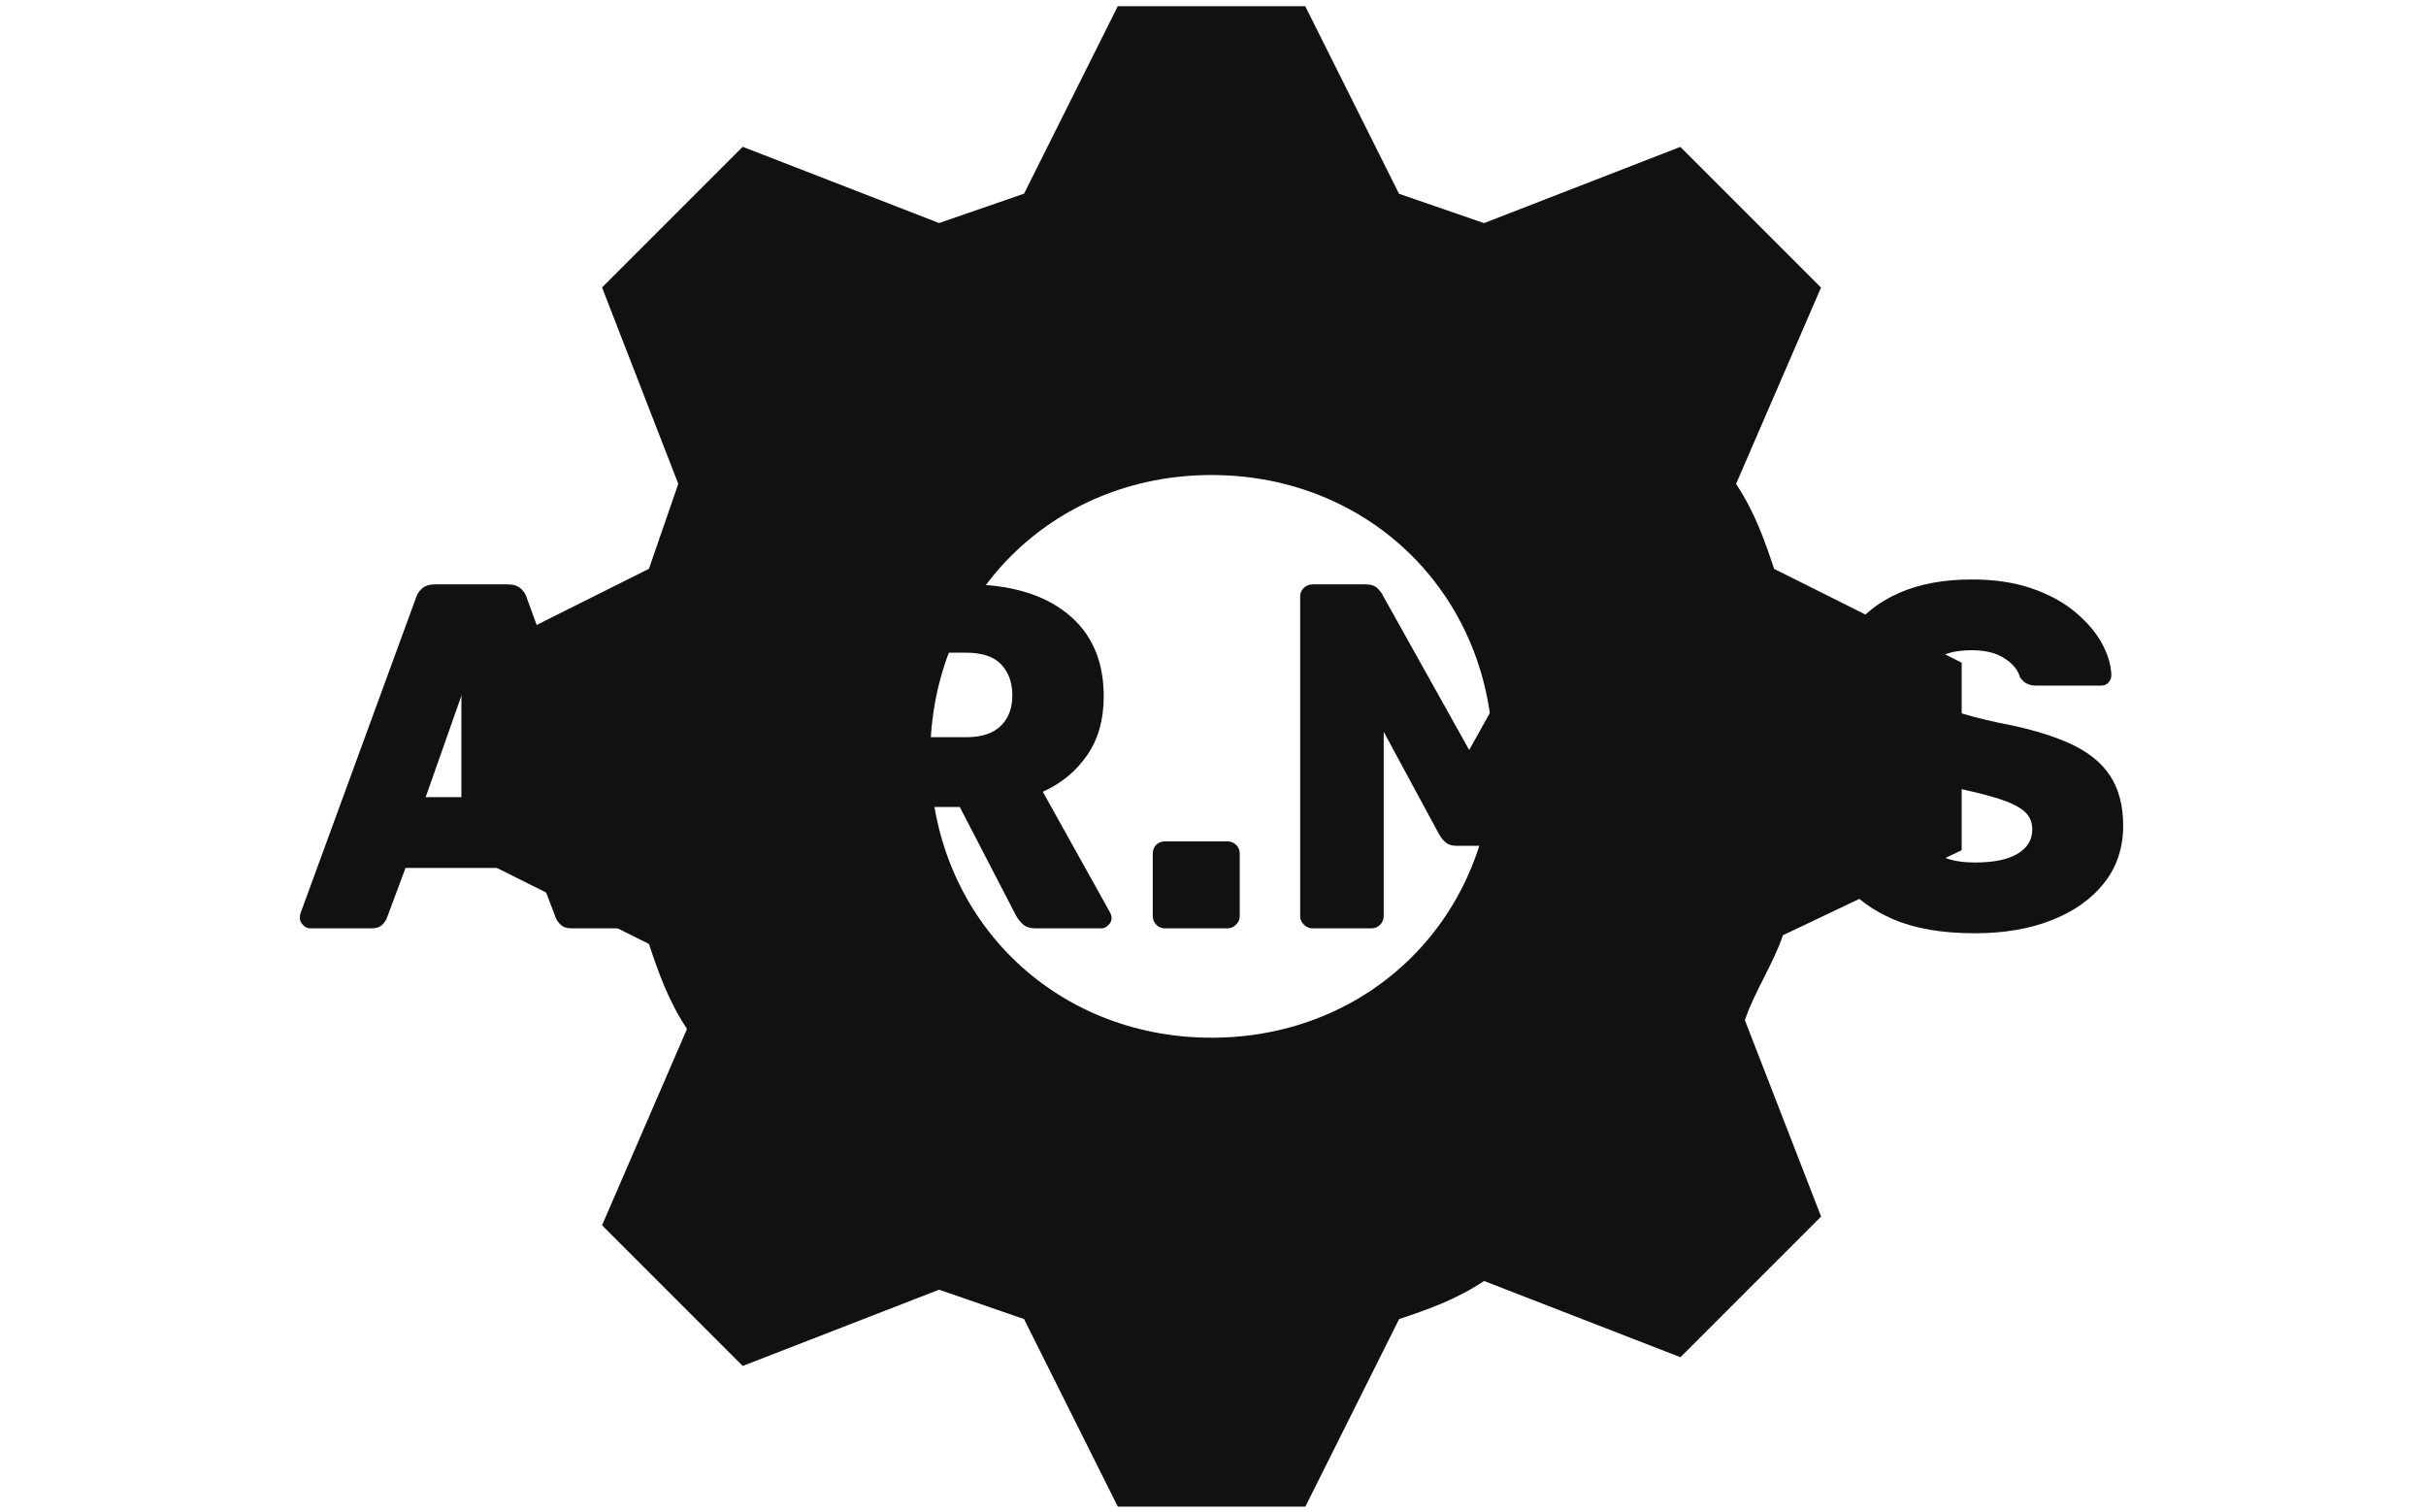 <svg xmlns="http://www.w3.org/2000/svg" version="1.1" xmlns:xlink="http://www.w3.org/1999/xlink" xmlns:svgjs="http://svgjs.dev/svgjs" width="1000" height="623" viewBox="0 0 1000 623"><g transform="matrix(1,0,0,1,-0.606,0.252)"><svg viewBox="0 0 396 247" data-background-color="#ffffff" preserveAspectRatio="xMidYMid meet" height="623" width="1000" xmlns="http://www.w3.org/2000/svg" xmlns:xlink="http://www.w3.org/1999/xlink"><g id="tight-bounds" transform="matrix(1,0,0,1,0.24,-0.1)"><svg viewBox="0 0 395.52 247.2" height="247.2" width="395.52"><g><svg></svg></g><g><svg viewBox="0 0 395.52 247.2" height="247.2" width="395.52"><g transform="matrix(1,0,0,1,39.552,88.269)"><svg viewBox="0 0 316.416 70.662" height="70.662" width="316.416"><g><svg viewBox="0 0 316.416 70.662" height="70.662" width="316.416"><g><svg viewBox="0 0 316.416 70.662" height="70.662" width="316.416"><g><svg viewBox="0 0 316.416 70.662" height="70.662" width="316.416"><g id="textblocktransform"><svg viewBox="0 0 316.416 70.662" height="70.662" width="316.416" id="textblock"><g><svg viewBox="0 0 316.416 70.662" height="70.662" width="316.416"><g transform="matrix(1,0,0,1,0,0)"><svg width="316.416" viewBox="-3.55 -39.5 193.54 44" height="70.662" data-palette-color="#111111"><path d="M7.65 0L1.5 0Q1.1 0 0.78-0.33 0.45-0.65 0.45-1.05L0.45-1.05Q0.45-1.3 0.5-1.5L0.5-1.5 12.25-33.6Q12.4-34.15 12.88-34.58 13.35-35 14.2-35L14.2-35 21.6-35Q22.45-35 22.93-34.58 23.4-34.15 23.55-33.6L23.55-33.6 35.25-1.5Q35.35-1.3 35.35-1.05L35.35-1.05Q35.35-0.65 35.02-0.33 34.7 0 34.25 0L34.25 0 28.1 0Q27.35 0 26.98-0.38 26.6-0.75 26.5-1.05L26.5-1.05 24.55-6.15 11.2-6.15 9.3-1.05Q9.2-0.75 8.85-0.38 8.5 0 7.65 0L7.65 0ZM17.9-26.55L13.25-13.35 22.55-13.35 17.9-26.55ZM46.1 0L39.75 0Q39.2 0 38.85-0.38 38.5-0.75 38.5-1.25L38.5-1.25 38.5-7.6Q38.5-8.15 38.85-8.5 39.2-8.85 39.75-8.85L39.75-8.85 46.1-8.85Q46.6-8.85 46.97-8.5 47.35-8.15 47.35-7.6L47.35-7.6 47.35-1.25Q47.35-0.75 46.97-0.38 46.6 0 46.1 0L46.1 0ZM61.2 0L54.75 0Q54.2 0 53.85-0.38 53.5-0.75 53.5-1.25L53.5-1.25 53.5-33.75Q53.5-34.3 53.85-34.65 54.2-35 54.75-35L54.75-35 68.35-35Q74.85-35 78.55-32.02 82.25-29.05 82.25-23.6L82.25-23.6Q82.25-20.05 80.55-17.6 78.85-15.15 76.05-13.9L76.05-13.9 82.9-1.6Q83.05-1.3 83.05-1.05L83.05-1.05Q83.05-0.65 82.72-0.33 82.4 0 82 0L82 0 75.35 0Q74.4 0 73.95-0.48 73.5-0.95 73.3-1.35L73.3-1.35 67.6-12.35 62.5-12.35 62.5-1.25Q62.5-0.75 62.12-0.38 61.75 0 61.2 0L61.2 0ZM62.5-28.05L62.5-19.45 68.25-19.45Q70.6-19.45 71.77-20.6 72.95-21.75 72.95-23.7L72.95-23.7Q72.95-25.65 71.82-26.85 70.7-28.05 68.25-28.05L68.25-28.05 62.5-28.05ZM94.84 0L88.49 0Q87.94 0 87.59-0.38 87.24-0.75 87.24-1.25L87.24-1.25 87.24-7.6Q87.24-8.15 87.59-8.5 87.94-8.85 88.49-8.85L88.49-8.85 94.84-8.85Q95.34-8.85 95.72-8.5 96.09-8.15 96.09-7.6L96.09-7.6 96.09-1.25Q96.09-0.75 95.72-0.38 95.34 0 94.84 0L94.84 0ZM109.49 0L103.49 0Q102.99 0 102.62-0.38 102.24-0.75 102.24-1.25L102.24-1.25 102.24-33.75Q102.24-34.3 102.62-34.65 102.99-35 103.49-35L103.49-35 108.89-35Q109.74-35 110.14-34.58 110.54-34.15 110.64-33.9L110.64-33.9 119.44-18.15 128.24-33.9Q128.39-34.15 128.77-34.58 129.14-35 129.99-35L129.99-35 135.34-35Q135.89-35 136.27-34.65 136.64-34.3 136.64-33.75L136.64-33.75 136.64-1.25Q136.64-0.75 136.27-0.38 135.89 0 135.34 0L135.34 0 129.39 0Q128.84 0 128.47-0.38 128.09-0.75 128.09-1.25L128.09-1.25 128.09-20 122.49-9.55Q122.24-9.1 121.84-8.75 121.44-8.4 120.74-8.4L120.74-8.4 118.14-8.4Q117.44-8.4 117.04-8.75 116.64-9.1 116.39-9.55L116.39-9.55 110.74-20 110.74-1.25Q110.74-0.75 110.39-0.38 110.04 0 109.49 0L109.49 0ZM150.44 0L144.09 0Q143.54 0 143.19-0.38 142.84-0.75 142.84-1.25L142.84-1.25 142.84-7.6Q142.84-8.15 143.19-8.5 143.54-8.85 144.09-8.85L144.09-8.85 150.44-8.85Q150.94-8.85 151.31-8.5 151.69-8.15 151.69-7.6L151.69-7.6 151.69-1.25Q151.69-0.75 151.31-0.38 150.94 0 150.44 0L150.44 0ZM170.89 0.5L170.89 0.5Q165.89 0.5 162.59-0.93 159.29-2.35 157.59-4.65 155.89-6.95 155.79-9.55L155.79-9.55Q155.79-9.95 156.11-10.28 156.44-10.6 156.89-10.6L156.89-10.6 163.19-10.6Q163.89-10.6 164.26-10.35 164.64-10.1 164.94-9.7L164.94-9.7Q165.34-8.95 166.06-8.25 166.79-7.55 167.99-7.13 169.19-6.7 170.89-6.7L170.89-6.7Q173.79-6.7 175.26-7.6 176.74-8.5 176.74-10.05L176.74-10.05Q176.74-11.2 175.94-11.9 175.14-12.6 173.36-13.18 171.59-13.75 168.64-14.35L168.64-14.35Q164.84-15.15 162.16-16.43 159.49-17.7 158.09-19.78 156.69-21.85 156.69-24.95L156.69-24.95Q156.69-28 158.41-30.4 160.14-32.8 163.24-34.15 166.34-35.5 170.59-35.5L170.59-35.5Q174.04-35.5 176.66-34.6 179.29-33.7 181.09-32.2 182.89-30.7 183.81-29.03 184.74-27.35 184.79-25.75L184.79-25.75Q184.79-25.35 184.51-25.03 184.24-24.7 183.74-24.7L183.74-24.7 177.14-24.7Q176.59-24.7 176.19-24.9 175.79-25.1 175.49-25.55L175.49-25.55Q175.19-26.65 173.91-27.48 172.64-28.3 170.59-28.3L170.59-28.3Q168.39-28.3 167.16-27.53 165.94-26.75 165.94-25.15L165.94-25.15Q165.94-24.15 166.61-23.4 167.29-22.65 168.86-22.1 170.44-21.55 173.19-20.95L173.19-20.95Q177.74-20.1 180.54-18.82 183.34-17.55 184.66-15.53 185.99-13.5 185.99-10.45L185.99-10.45Q185.99-7.05 184.04-4.6 182.09-2.15 178.71-0.83 175.34 0.5 170.89 0.5Z" opacity="1" transform="matrix(1,0,0,1,0,0)" fill="#111111" class="undefined-text-0" data-fill-palette-color="primary" id="text-0"></path></svg></g></svg></g></svg></g></svg></g><g></g></svg></g></svg></g></svg></g><g mask="url(&quot;#f190bebf-3150-4e53-b38c-efd94742c1bd&quot;)"><g transform="matrix(15.325, 0, 0, 15.325, 75.168, 1)"><svg xmlns="http://www.w3.org/2000/svg" version="1.1" data-icon="cog" viewBox="-2.384185791015625e-7 0 15.999 16" x="0" y="0" width="15.999" height="16" class="icon-none" data-fill-palette-color="accent" id="none"><path d="M7 0l-1 2-0.906 0.313-2.094-0.813-1.5 1.5 0.813 2.094-0.313 0.906-2 1v2l2 1c0.1 0.3 0.206 0.606 0.406 0.906l-0.906 2.094 1.5 1.5 2.094-0.813 0.906 0.313 1 2h2l1-2c0.3-0.1 0.606-0.206 0.906-0.406l2.094 0.813 1.5-1.5-0.813-2.094c0.1-0.3 0.306-0.606 0.406-0.906l1.906-0.906v-2l-2-1c-0.1-0.3-0.206-0.606-0.406-0.906l0.906-2.094-1.5-1.5-2.094 0.813-0.906-0.313-1-2h-2z m1 5c1.7 0 3 1.3 3 3s-1.3 3-3 3-3-1.3-3-3 1.3-3 3-3z" fill="#111111" data-fill-palette-color="accent"></path></svg></g></g></svg></g><defs><mask id="f190bebf-3150-4e53-b38c-efd94742c1bd"><rect width="640" height="400" fill="white"></rect><rect width="348.058" height="98.593" fill="black" y="74.303" x="23.731" id="transform-me"></rect></mask></defs></svg><rect width="395.52" height="247.2" fill="none" stroke="none" visibility="hidden"></rect></g></svg></g></svg>